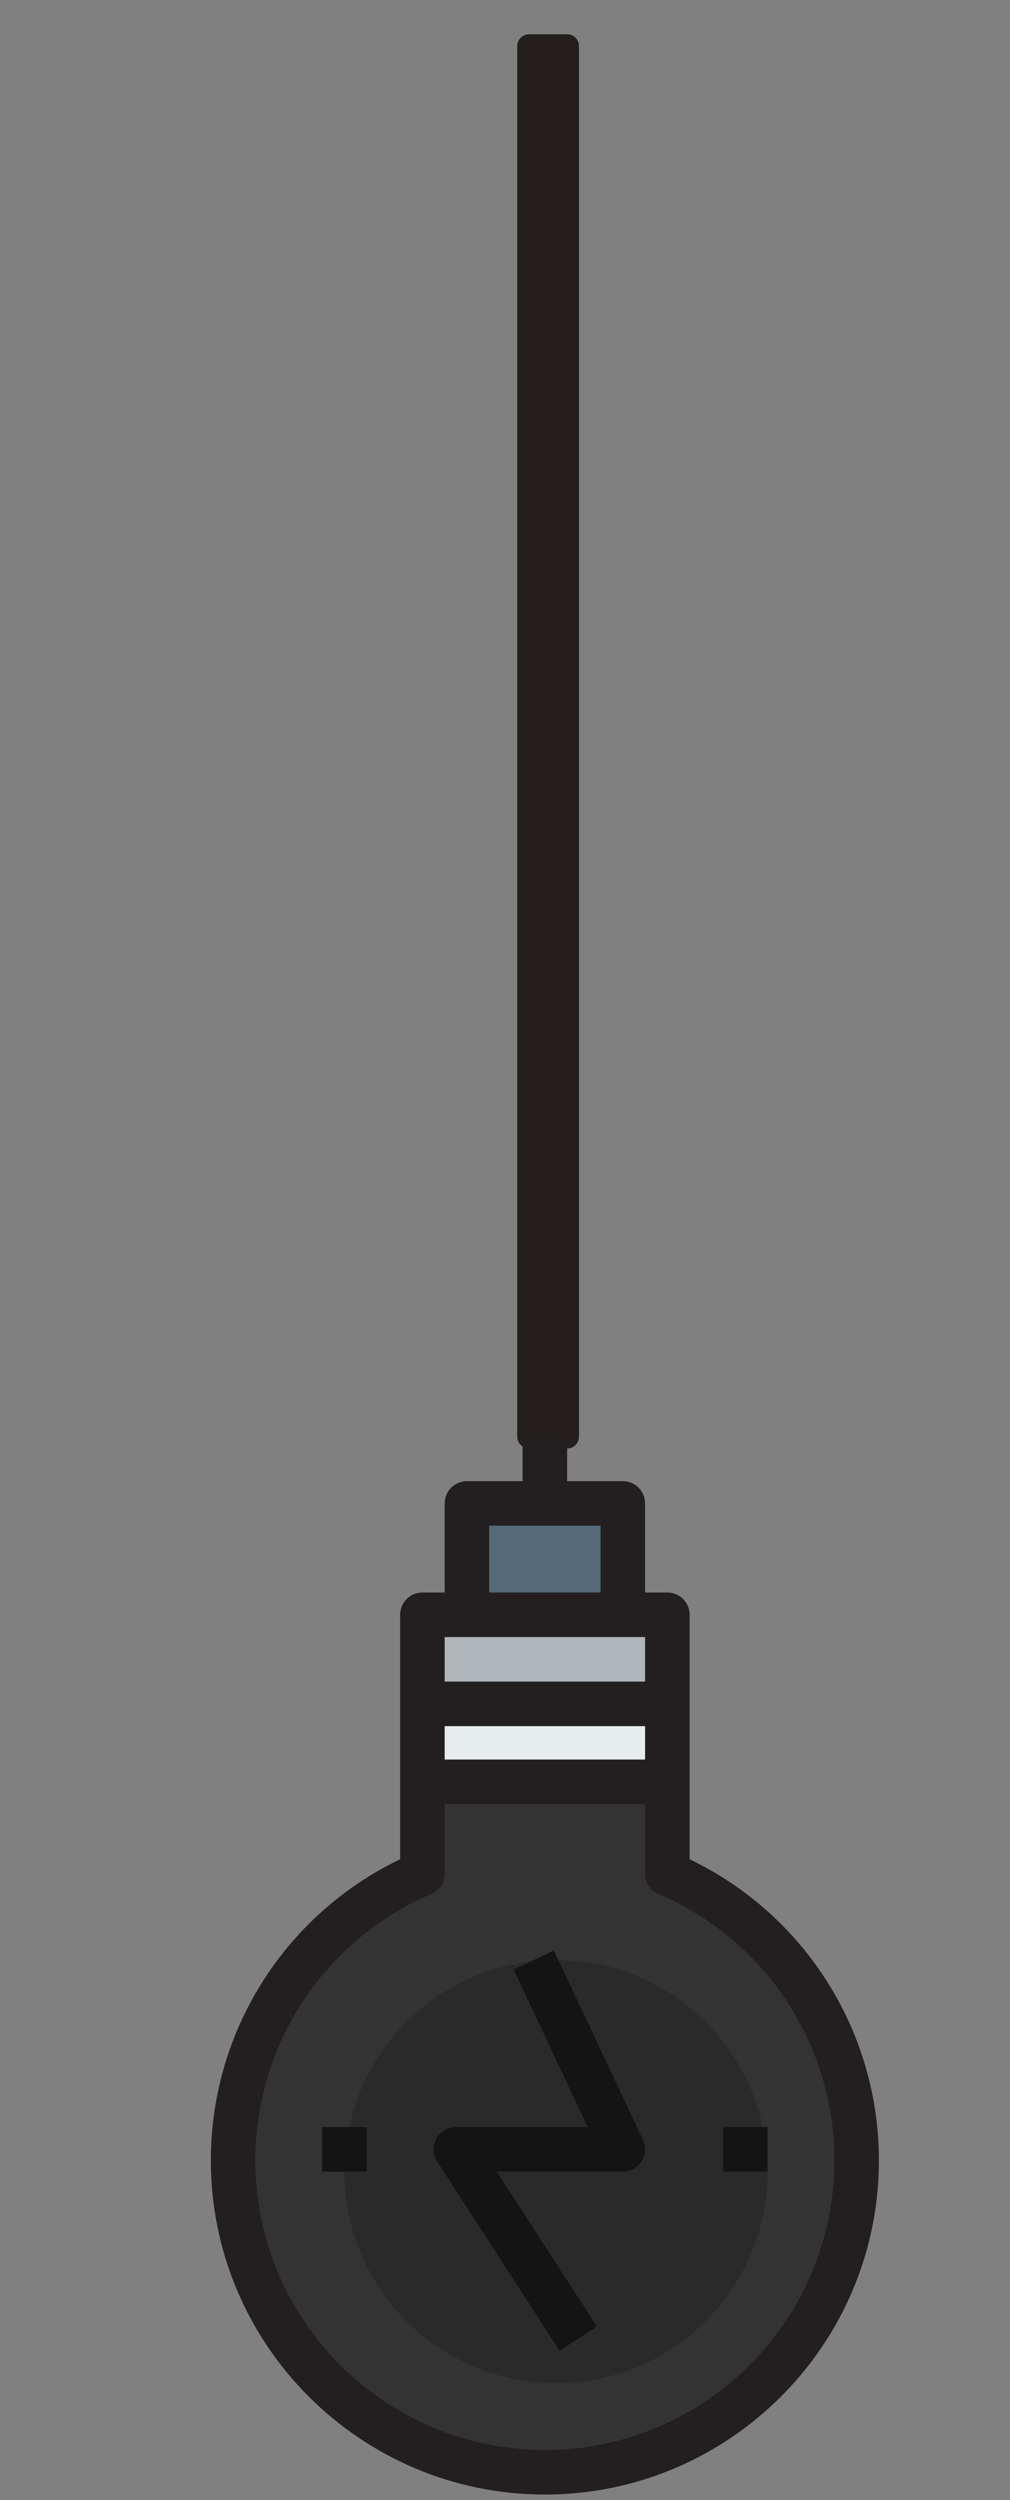 <?xml version="1.0" encoding="UTF-8" standalone="no"?>
<!-- Generator: Adobe Illustrator 19.0.0, SVG Export Plug-In . SVG Version: 6.00 Build 0)  -->

<svg
   xmlns:dc="http://purl.org/dc/elements/1.1/"
   xmlns:cc="http://creativecommons.org/ns#"
   xmlns:rdf="http://www.w3.org/1999/02/22-rdf-syntax-ns#"
   xmlns:svg="http://www.w3.org/2000/svg"
   xmlns="http://www.w3.org/2000/svg"
   xmlns:sodipodi="http://sodipodi.sourceforge.net/DTD/sodipodi-0.dtd"
   xmlns:inkscape="http://www.inkscape.org/namespaces/inkscape"
   version="1.1"
   id="Layer_1"
   x="0px"
   y="0px"
   viewBox="0 0 453.543 1122.52"
   xml:space="preserve"
   sodipodi:docname="bulbon (cópia).svg"
   inkscape:version="0.92.5 (2060ec1f9f, 2020-04-08)"
   width="120mm"
   height="297mm"><rect x="0" y="0" width="453.543" height="1122.52" fill="#808080" stroke="none"/><defs
   id="defs60">
	

		
		
	
			
			
			
			
			
		
			
			
			
			
		</defs><sodipodi:namedview
   pagecolor="#ffffff"
   bordercolor="#666666"
   borderopacity="1"
   objecttolerance="10"
   gridtolerance="10"
   guidetolerance="10"
   inkscape:pageopacity="0"
   inkscape:pageshadow="2"
   inkscape:window-width="1364"
   inkscape:window-height="712"
   id="namedview58"
   showgrid="false"
   inkscape:zoom="0.39523548"
   inkscape:cx="35.21626"
   inkscape:cy="703.52957"
   inkscape:window-x="1440"
   inkscape:window-y="28"
   inkscape:window-maximized="1"
   inkscape:current-layer="Layer_1"
   units="mm"
   width="209mm" />

<g
   id="g27"
   transform="translate(0,647.52)">
</g>
<g
   id="g29"
   transform="translate(0,647.52)">
</g>
<g
   id="g31"
   transform="translate(0,647.52)">
</g>
<g
   id="g33"
   transform="translate(0,647.52)">
</g>
<g
   id="g35"
   transform="translate(0,647.52)">
</g>
<g
   id="g37"
   transform="translate(0,647.52)">
</g>
<g
   id="g39"
   transform="translate(0,647.52)">
</g>
<g
   id="g41"
   transform="translate(0,647.52)">
</g>
<g
   id="g43"
   transform="translate(0,647.52)">
</g>
<g
   id="g45"
   transform="translate(0,647.52)">
</g>
<g
   id="g47"
   transform="translate(0,647.52)">
</g>
<g
   id="g49"
   transform="translate(0,647.52)">
</g>
<g
   id="g51"
   transform="translate(0,647.52)">
</g>
<g
   id="g53"
   transform="translate(0,647.52)">
</g>
<g
   id="g55"
   transform="translate(0,647.52)">
</g>
<rect
   style="opacity:1;fill:#241f1c;fill-opacity:1;fill-rule:evenodd;stroke:#241f1c;stroke-width:10.645;stroke-linecap:round;stroke-linejoin:round;stroke-miterlimit:4;stroke-dasharray:none;stroke-opacity:1"
   id="rect856"
   width="17.097"
   height="624.279"
   x="237.581"
   y="20.711" /><g
   id="g894"
   transform="translate(13.504,651.315)"><g
     transform="matrix(1,0,0,-1,0,462.349)"
     id="g844"><rect
       id="rect2"
       height="50"
       width="70"
       style="fill:#546a79"
       y="383.675"
       x="201.175" /><polygon
       id="polygon4"
       points="182.5,395 182.5,355 292.5,355 292.5,395 272.5,395 202.5,395 "
       style="fill:#afb6bb"
       transform="translate(-1.325,-11.325)" /><rect
       id="rect6"
       height="35"
       width="110"
       style="fill:#e7eced"
       y="308.675"
       x="181.175" /><path
       inkscape:connector-curvature="0"
       id="path8"
       d="m 376.175,138.675 c 0,57.798 -35,107.402 -85,128.799 v 41.201 h -110 v -41.201 c -50,-21.396 -85,-71.001 -85,-128.799 0,-77.3 62.695,-140 140,-140 77.305,0 140,62.7 140,140 z"
       style="fill:#333333;fill-opacity:1" /><path
       inkscape:connector-curvature="0"
       id="path10"
       d="m 331.175,138.675 c 0,52.466 -42.529,95 -95,95 -52.461,0 -95,-42.534 -95,-95 0,-52.466 42.539,-95 95,-95 52.471,0 95,42.534 95,95 z"
       style="fill:#2a2a2a;fill-opacity:1" /><path
       inkscape:connector-curvature="0"
       id="path14"
       d="m 231.175,-6.325 c -82.71,0 -150,67.29 -150,150 0,57.925 33.147,110.298 85,135.238 v 109.762 c 0,5.523 4.477,10 10,10 h 10 v 40 c 0,5.523 4.477,10 10,10 h 25 v 20 h 20 v -20 h 25 c 5.522,0 10,-4.477 10,-10 v -40 h 10 c 5.522,0 10,-4.477 10,-10 v -109.762 c 51.853,-24.939 85,-77.313 85,-135.238 0,-82.71 -67.29,-150 -150,-150 z m -45,330 h 90 v 15 h -90 z m 70,105 h -50 v -30 h 50 z m 20,-50 h -10 -70 -10 v -20 h 90 z m 6.065,-115.395 c -3.679,1.574 -6.065,5.191 -6.065,9.193 v 31.202 h -90 v -31.201 c 0,-4.002 -2.387,-7.619 -6.065,-9.193 -47.952,-20.52 -78.935,-67.468 -78.935,-119.606 0,-71.682 58.317,-130 130,-130 71.683,0 130,58.318 130,130 0,52.138 -30.983,99.086 -78.935,119.605 z"
       style="fill:#231f20" /><path
       inkscape:connector-curvature="0"
       id="path16"
       d="m 266.175,138.675 h -56.618 l 45.014,-69.567 -16.791,-10.865 -55,85 c -1.99,3.076 -2.14,6.994 -0.389,10.211 1.751,3.218 5.121,5.221 8.784,5.221 h 59.242 l -33.29,70.742 18.096,8.516 40,-85 c 1.458,-3.098 1.229,-6.726 -0.605,-9.616 -1.834,-2.891 -5.019,-4.642 -8.443,-4.642 z"
       style="fill:#141414;fill-opacity:1" /><rect
       id="rect18"
       height="20"
       width="20"
       style="fill:#141414;fill-opacity:1"
       y="138.675"
       x="131.175" /><rect
       id="rect20"
       height="20"
       width="20"
       style="fill:#141414;fill-opacity:1"
       y="138.675"
       x="311.175" /></g><g
     id="g27-3">
</g><g
     id="g29-5">
</g><g
     id="g31-6">
</g><g
     id="g33-2">
</g><g
     id="g35-9">
</g><g
     id="g37-1">
</g><g
     id="g39-2">
</g><g
     id="g41-7">
</g><g
     id="g43-0">
</g><g
     id="g45-9">
</g><g
     id="g47-3">
</g><g
     id="g49-6">
</g><g
     id="g51-0">
</g><g
     id="g53-6">
</g><g
     id="g55-2">
</g></g></svg>